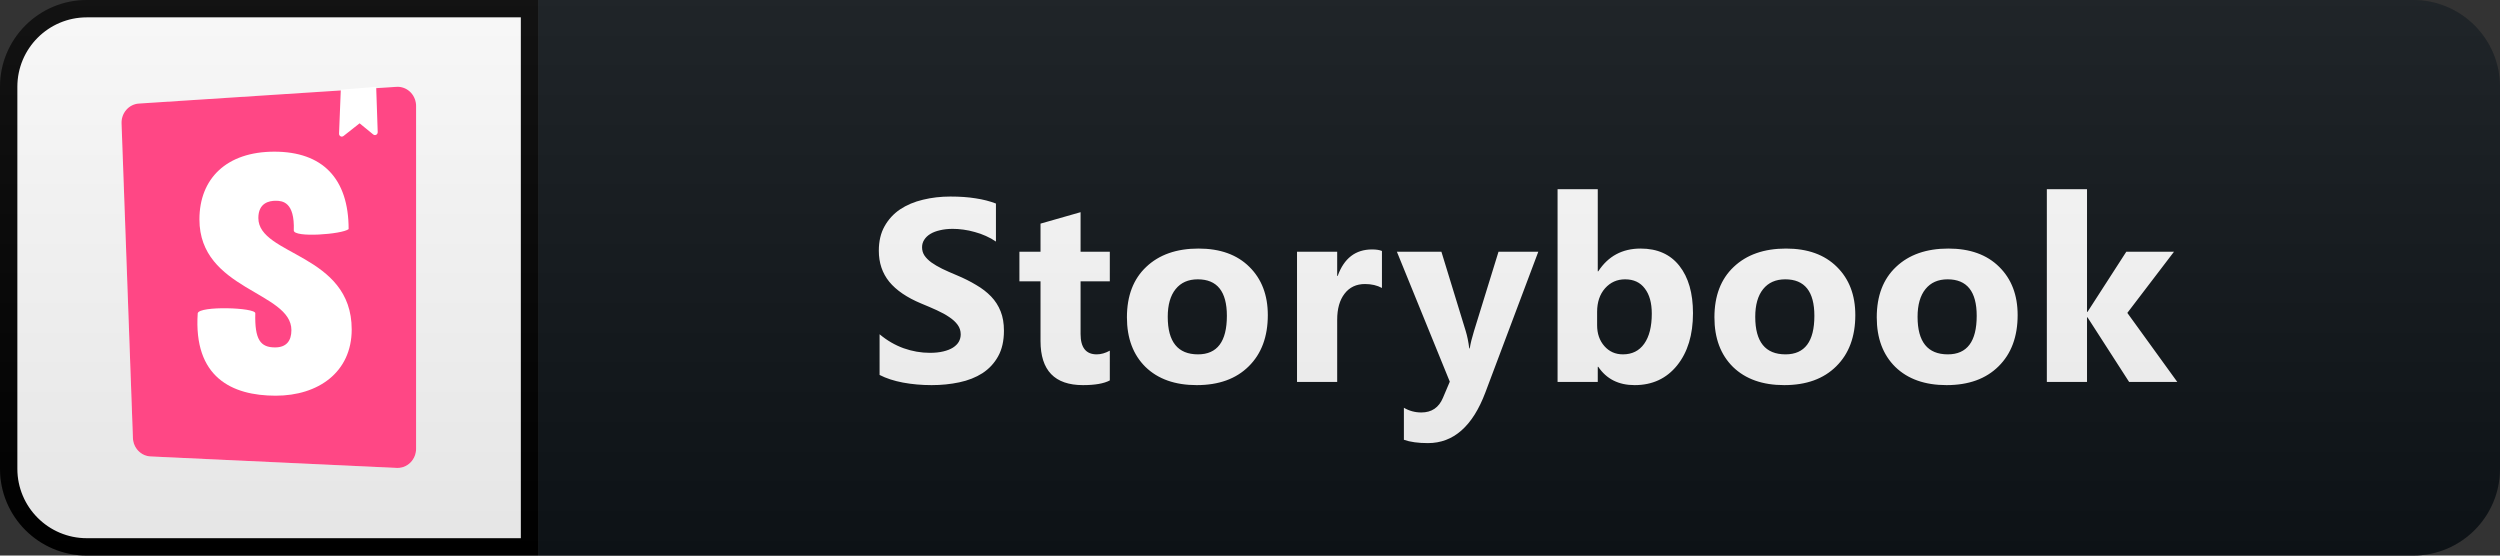 <svg width="144" height="32" viewBox="0 0 144 32" fill="none" xmlns="http://www.w3.org/2000/svg">
<rect x="0" y="0" width="144" height="32" fill="#333333" stroke="none"/>
<path d="M139 0H31V32H139C141.761 32 144 29.761 144 27V5C144 2.239 141.761 0 139 0Z" fill="#0F1418"/>
<path d="M5 0.5H30.5V31.5H5C2.515 31.5 0.5 29.485 0.5 27V5C0.5 2.515 2.515 0.5 5 0.5Z" fill="white" stroke="black"/>
<path d="M50.664 21.597V19.253C51.089 19.61 51.55 19.878 52.049 20.059C52.547 20.235 53.05 20.323 53.557 20.323C53.855 20.323 54.114 20.296 54.334 20.242C54.558 20.189 54.744 20.115 54.89 20.023C55.042 19.925 55.154 19.812 55.227 19.686C55.3 19.554 55.337 19.412 55.337 19.261C55.337 19.056 55.279 18.873 55.161 18.711C55.044 18.55 54.883 18.401 54.678 18.265C54.478 18.128 54.239 17.996 53.96 17.869C53.682 17.742 53.382 17.613 53.059 17.481C52.239 17.139 51.626 16.722 51.221 16.229C50.821 15.735 50.62 15.14 50.62 14.441C50.62 13.895 50.73 13.426 50.95 13.035C51.17 12.64 51.468 12.315 51.843 12.061C52.224 11.807 52.664 11.622 53.162 11.504C53.66 11.382 54.187 11.321 54.744 11.321C55.291 11.321 55.774 11.355 56.194 11.424C56.619 11.487 57.01 11.587 57.366 11.724V13.914C57.19 13.792 56.997 13.685 56.787 13.592C56.582 13.499 56.37 13.423 56.15 13.365C55.93 13.301 55.711 13.255 55.491 13.226C55.276 13.196 55.071 13.182 54.876 13.182C54.607 13.182 54.363 13.209 54.143 13.262C53.924 13.311 53.738 13.382 53.587 13.475C53.435 13.567 53.318 13.68 53.235 13.812C53.152 13.938 53.111 14.082 53.111 14.244C53.111 14.419 53.157 14.578 53.25 14.72C53.343 14.856 53.474 14.988 53.645 15.115C53.816 15.237 54.024 15.359 54.268 15.481C54.512 15.599 54.788 15.721 55.095 15.848C55.515 16.023 55.891 16.211 56.223 16.412C56.56 16.607 56.848 16.829 57.088 17.078C57.327 17.327 57.51 17.613 57.637 17.935C57.764 18.252 57.827 18.623 57.827 19.048C57.827 19.634 57.715 20.127 57.49 20.528C57.271 20.923 56.97 21.246 56.59 21.495C56.209 21.739 55.764 21.915 55.257 22.022C54.754 22.129 54.221 22.183 53.66 22.183C53.084 22.183 52.534 22.134 52.012 22.037C51.494 21.939 51.045 21.793 50.664 21.597ZM63.925 21.912C63.584 22.093 63.068 22.183 62.38 22.183C60.749 22.183 59.934 21.336 59.934 19.642V16.206H58.718V14.5H59.934V12.881L62.241 12.222V14.5H63.925V16.206H62.241V19.239C62.241 20.02 62.551 20.411 63.171 20.411C63.415 20.411 63.666 20.34 63.925 20.198V21.912ZM68.932 22.183C67.682 22.183 66.698 21.834 65.98 21.136C65.267 20.433 64.911 19.48 64.911 18.279C64.911 17.039 65.282 16.07 66.024 15.372C66.766 14.668 67.77 14.317 69.034 14.317C70.28 14.317 71.256 14.668 71.964 15.372C72.672 16.07 73.026 16.995 73.026 18.148C73.026 19.393 72.66 20.377 71.928 21.099C71.2 21.822 70.201 22.183 68.932 22.183ZM68.991 16.089C68.444 16.089 68.019 16.277 67.716 16.653C67.413 17.029 67.262 17.561 67.262 18.25C67.262 19.69 67.843 20.411 69.005 20.411C70.114 20.411 70.668 19.671 70.668 18.191C70.668 16.79 70.109 16.089 68.991 16.089ZM79.6 16.587C79.322 16.436 78.997 16.36 78.626 16.36C78.123 16.36 77.73 16.546 77.447 16.917C77.164 17.283 77.022 17.784 77.022 18.419V22H74.708V14.5H77.022V15.892H77.051C77.418 14.876 78.077 14.368 79.029 14.368C79.273 14.368 79.464 14.398 79.6 14.456V16.587ZM88.606 14.5L85.559 22.601C84.827 24.549 83.723 25.523 82.249 25.523C81.687 25.523 81.226 25.459 80.864 25.332V23.487C81.172 23.668 81.506 23.758 81.868 23.758C82.463 23.758 82.878 23.477 83.113 22.916L83.508 21.985L80.461 14.5H83.025L84.424 19.063C84.512 19.346 84.58 19.681 84.629 20.066H84.658C84.702 19.783 84.783 19.454 84.9 19.078L86.314 14.5H88.606ZM92.06 21.128H92.031V22H89.716V10.896H92.031V15.628H92.06C92.631 14.754 93.444 14.317 94.499 14.317C95.466 14.317 96.21 14.649 96.733 15.313C97.255 15.977 97.516 16.885 97.516 18.038C97.516 19.288 97.211 20.291 96.601 21.048C95.99 21.805 95.175 22.183 94.155 22.183C93.232 22.183 92.534 21.831 92.06 21.128ZM91.994 17.964V18.733C91.994 19.217 92.133 19.617 92.411 19.935C92.69 20.252 93.046 20.411 93.481 20.411C94.008 20.411 94.416 20.208 94.704 19.803C94.997 19.393 95.143 18.814 95.143 18.067C95.143 17.447 95.009 16.963 94.74 16.617C94.477 16.265 94.099 16.089 93.605 16.089C93.141 16.089 92.756 16.263 92.448 16.609C92.145 16.956 91.994 17.408 91.994 17.964ZM102.772 22.183C101.522 22.183 100.538 21.834 99.82 21.136C99.108 20.433 98.751 19.48 98.751 18.279C98.751 17.039 99.122 16.07 99.864 15.372C100.607 14.668 101.61 14.317 102.875 14.317C104.12 14.317 105.096 14.668 105.804 15.372C106.512 16.07 106.866 16.995 106.866 18.148C106.866 19.393 106.5 20.377 105.768 21.099C105.04 21.822 104.042 22.183 102.772 22.183ZM102.831 16.089C102.284 16.089 101.859 16.277 101.556 16.653C101.254 17.029 101.102 17.561 101.102 18.25C101.102 19.69 101.683 20.411 102.845 20.411C103.954 20.411 104.508 19.671 104.508 18.191C104.508 16.79 103.949 16.089 102.831 16.089ZM112.122 22.183C110.872 22.183 109.888 21.834 109.17 21.136C108.457 20.433 108.101 19.48 108.101 18.279C108.101 17.039 108.472 16.07 109.214 15.372C109.956 14.668 110.96 14.317 112.225 14.317C113.47 14.317 114.446 14.668 115.154 15.372C115.862 16.07 116.216 16.995 116.216 18.148C116.216 19.393 115.85 20.377 115.118 21.099C114.39 21.822 113.392 22.183 112.122 22.183ZM112.181 16.089C111.634 16.089 111.209 16.277 110.906 16.653C110.603 17.029 110.452 17.561 110.452 18.25C110.452 19.69 111.033 20.411 112.195 20.411C113.304 20.411 113.858 19.671 113.858 18.191C113.858 16.79 113.299 16.089 112.181 16.089ZM125.412 22H122.637L120.241 18.279H120.212V22H117.898V10.896H120.212V17.964H120.241L122.475 14.5H125.222L122.534 18.023L125.412 22Z" fill="white"/>
<path d="M139 0H5C2.239 0 0 2.239 0 5V27C0 29.761 2.239 32 5 32H139C141.761 32 144 29.761 144 27V5C144 2.239 141.761 0 139 0Z" fill="url(#paint0_linear_119_21)"/>
<g clip-path="url(#clip0_119_21)">
<path d="M7.656 25.229L7.001 7.109C6.979 6.51 7.421 6.003 7.997 5.965L22.837 5.002C23.423 4.964 23.928 5.427 23.965 6.035C23.966 6.058 23.967 6.081 23.967 6.104V25.85C23.967 26.459 23.491 26.953 22.904 26.953C22.888 26.953 22.872 26.953 22.856 26.952L8.67 26.291C8.117 26.265 7.676 25.803 7.656 25.229Z" fill="white"/>
<path d="M7.656 25.229L7.001 7.109C6.979 6.51 7.421 6.003 7.997 5.965L22.837 5.002C23.423 4.964 23.928 5.427 23.965 6.035C23.966 6.058 23.967 6.081 23.967 6.104V25.85C23.967 26.459 23.491 26.953 22.904 26.953C22.888 26.953 22.872 26.953 22.856 26.952L8.67 26.291C8.117 26.265 7.676 25.803 7.656 25.229Z" fill="#FF4785"/>
<path d="M19.529 7.698L19.63 5.166L21.668 5L21.756 7.611C21.759 7.702 21.691 7.778 21.603 7.782C21.566 7.783 21.529 7.77 21.499 7.746L20.713 7.103L19.783 7.836C19.713 7.891 19.614 7.877 19.561 7.805C19.538 7.774 19.527 7.737 19.529 7.698ZM16.922 13.274C16.922 13.704 19.707 13.498 20.081 13.197C20.081 10.272 18.57 8.736 15.804 8.736C13.037 8.736 11.487 10.296 11.487 12.637C11.487 16.714 16.785 16.792 16.785 19.016C16.785 19.64 16.49 20.011 15.843 20.011C14.999 20.011 14.665 19.563 14.705 18.042C14.705 17.712 11.487 17.609 11.389 18.042C11.139 21.729 13.351 22.792 15.882 22.792C18.335 22.792 20.258 21.435 20.258 18.977C20.258 14.607 14.881 14.724 14.881 12.559C14.881 11.681 15.509 11.564 15.882 11.564C16.274 11.564 16.981 11.636 16.922 13.274Z" fill="white"/>
</g>
<defs>
<linearGradient id="paint0_linear_119_21" x1="0" y1="0" x2="0" y2="32" gradientUnits="userSpaceOnUse">
<stop stop-color="#BBBBBB" stop-opacity="0.1"/>
<stop offset="1" stop-opacity="0.1"/>
</linearGradient>
<clipPath id="clip0_119_21">
<rect width="17" height="22" fill="white" transform="translate(7 5)"/>
</clipPath>
</defs>
</svg>
